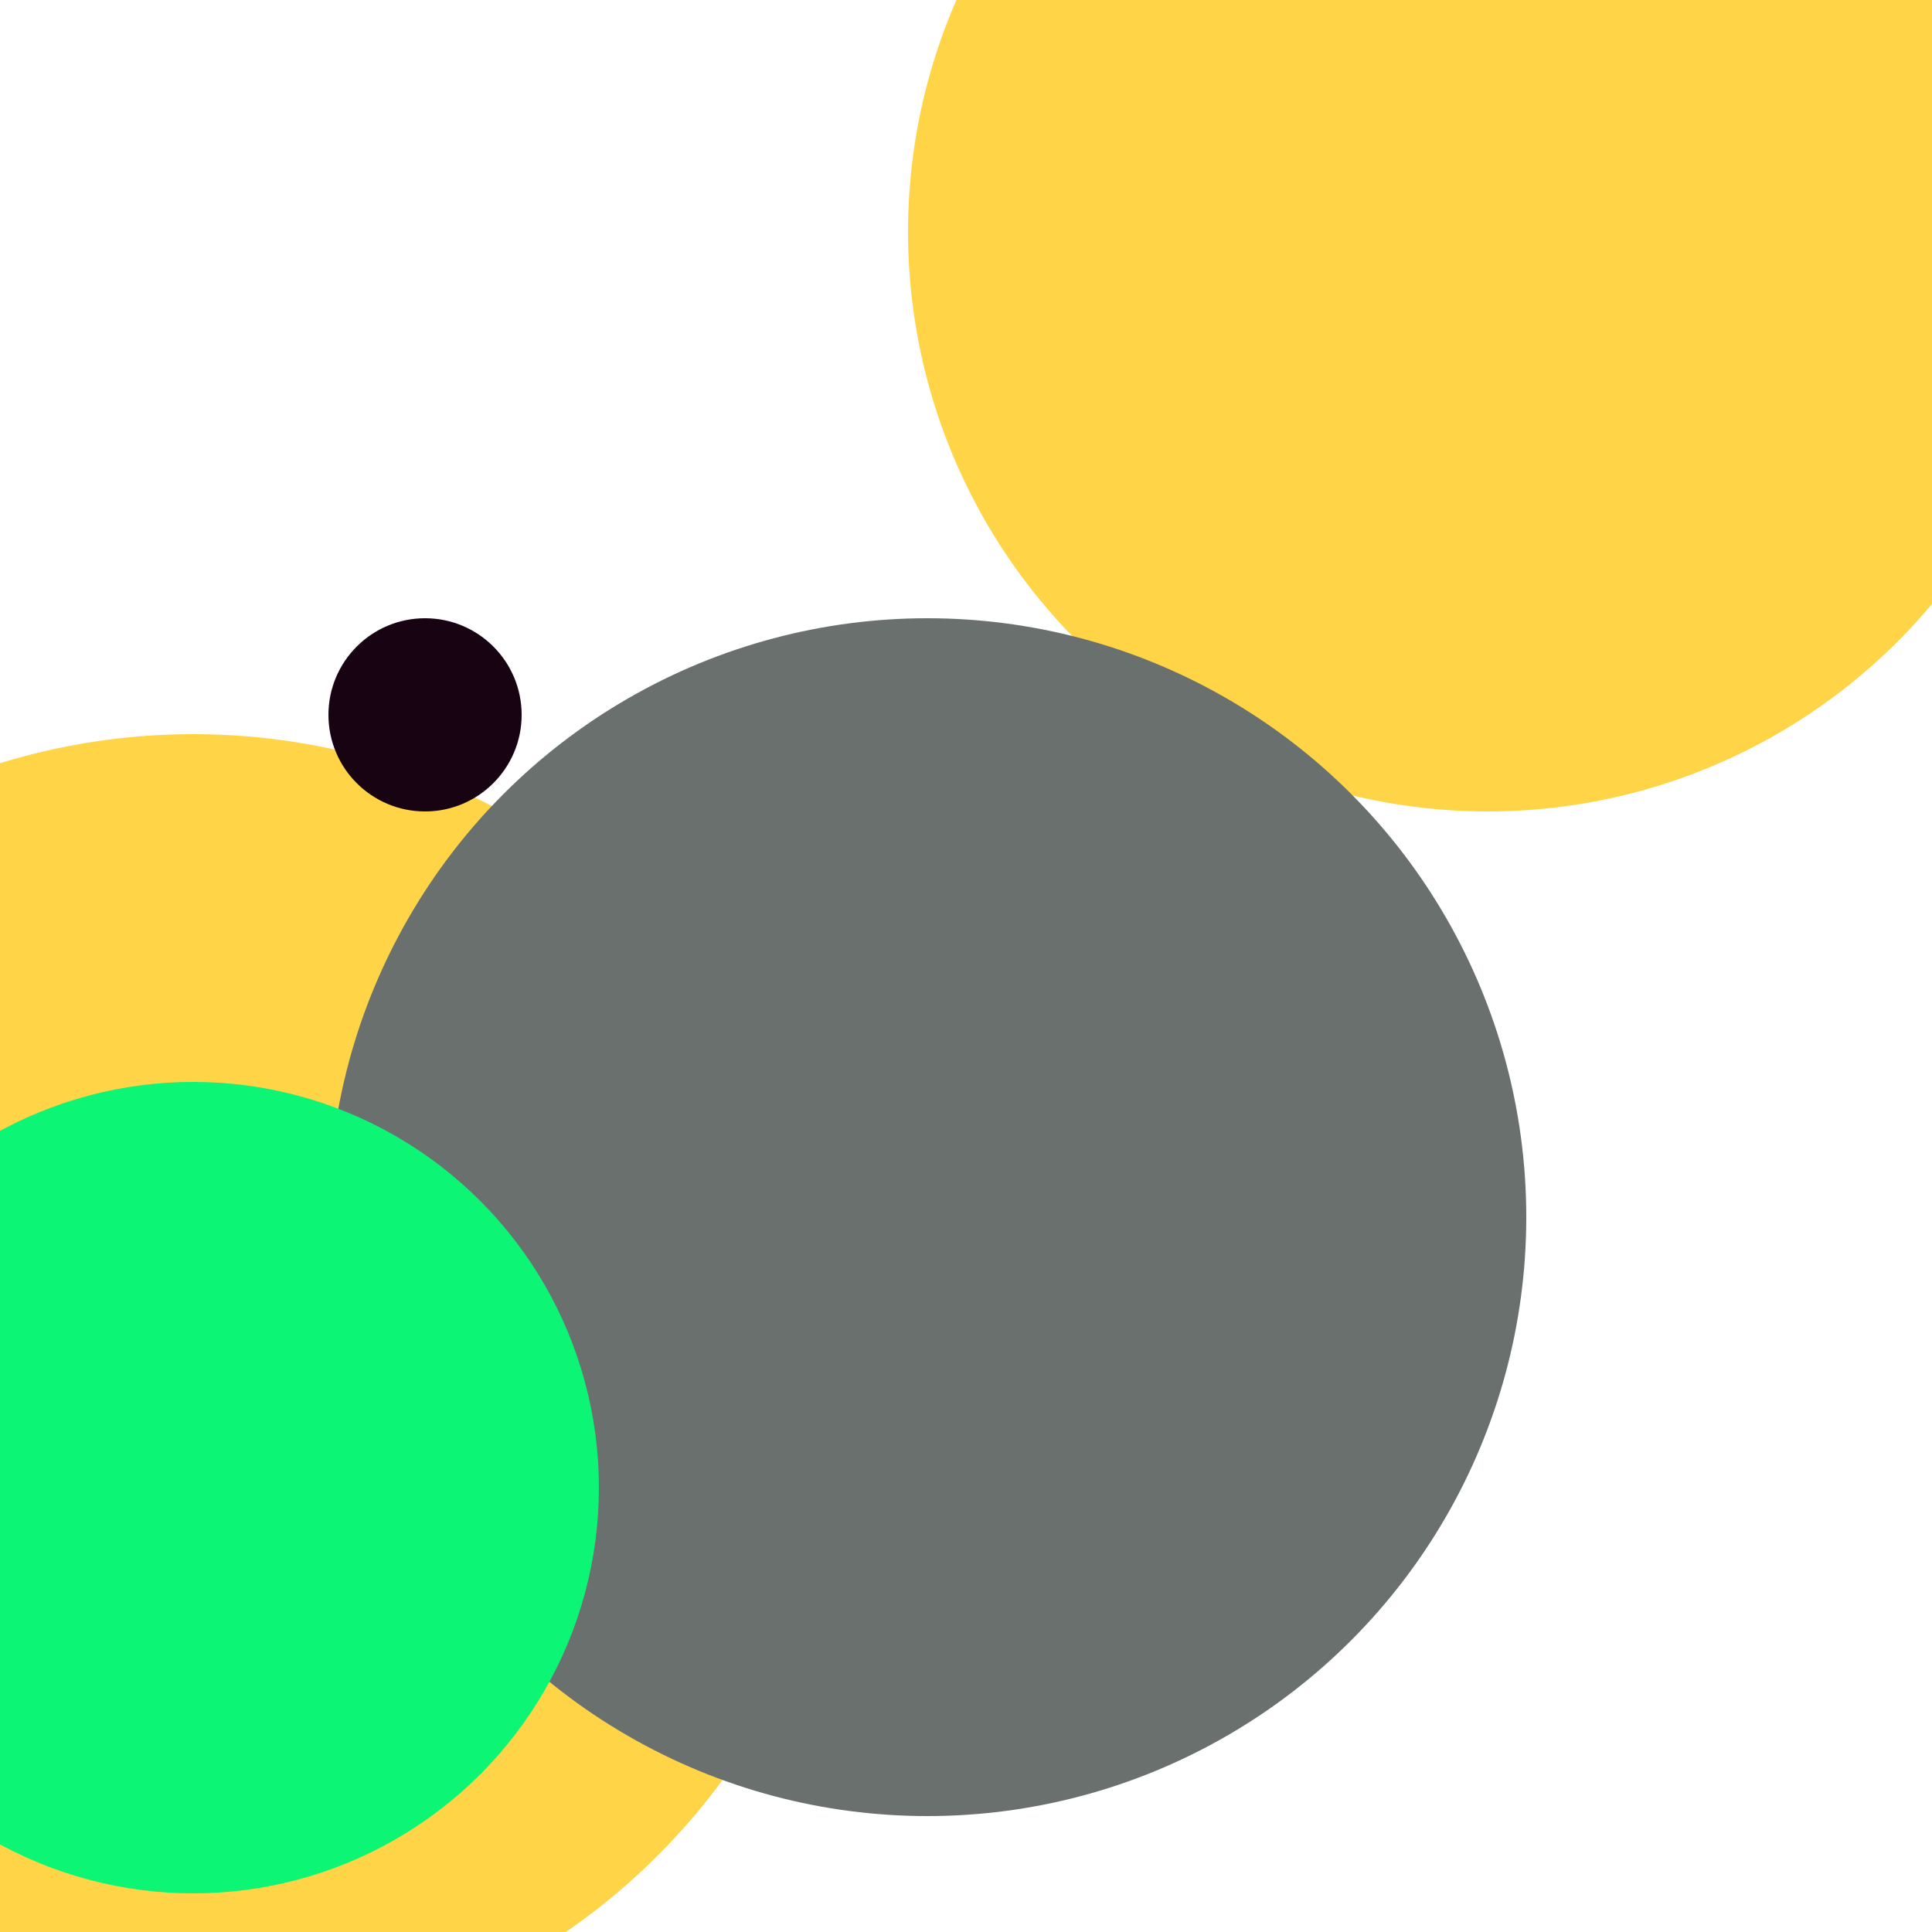 <svg xmlns="http://www.w3.org/2000/svg" preserveAspectRatio="xMinYMin meet" viewBox="0 0 777 777"><defs><filter id="f0" width="300%" height="300%" x="-100%" y="-100%"><feGaussianBlur in="SourceGraphic" stdDeviation="259"/></filter><filter id="f1" width="300%" height="300%" x="-100%" y="-100%"><feGaussianBlur in="SourceGraphic" stdDeviation="700"/></filter></defs><rect width="100%" height="100%" fill="#fff" /><circle cx="10%" cy="72%" r="34%" filter="url(#f1)" fill="#ffd447"></circle><circle cx="77%" cy="12%" r="30%" filter="url(#f1)" fill="#ffd447"></circle><circle cx="22%" cy="37%" r="5%" filter="url(#f0)" fill="#170312"></circle><circle cx="48%" cy="63%" r="31%" filter="url(#f0)" fill="#6a706e"></circle><circle cx="10%" cy="77%" r="21%" filter="url(#f0)" fill="#0cf574"></circle></svg>
